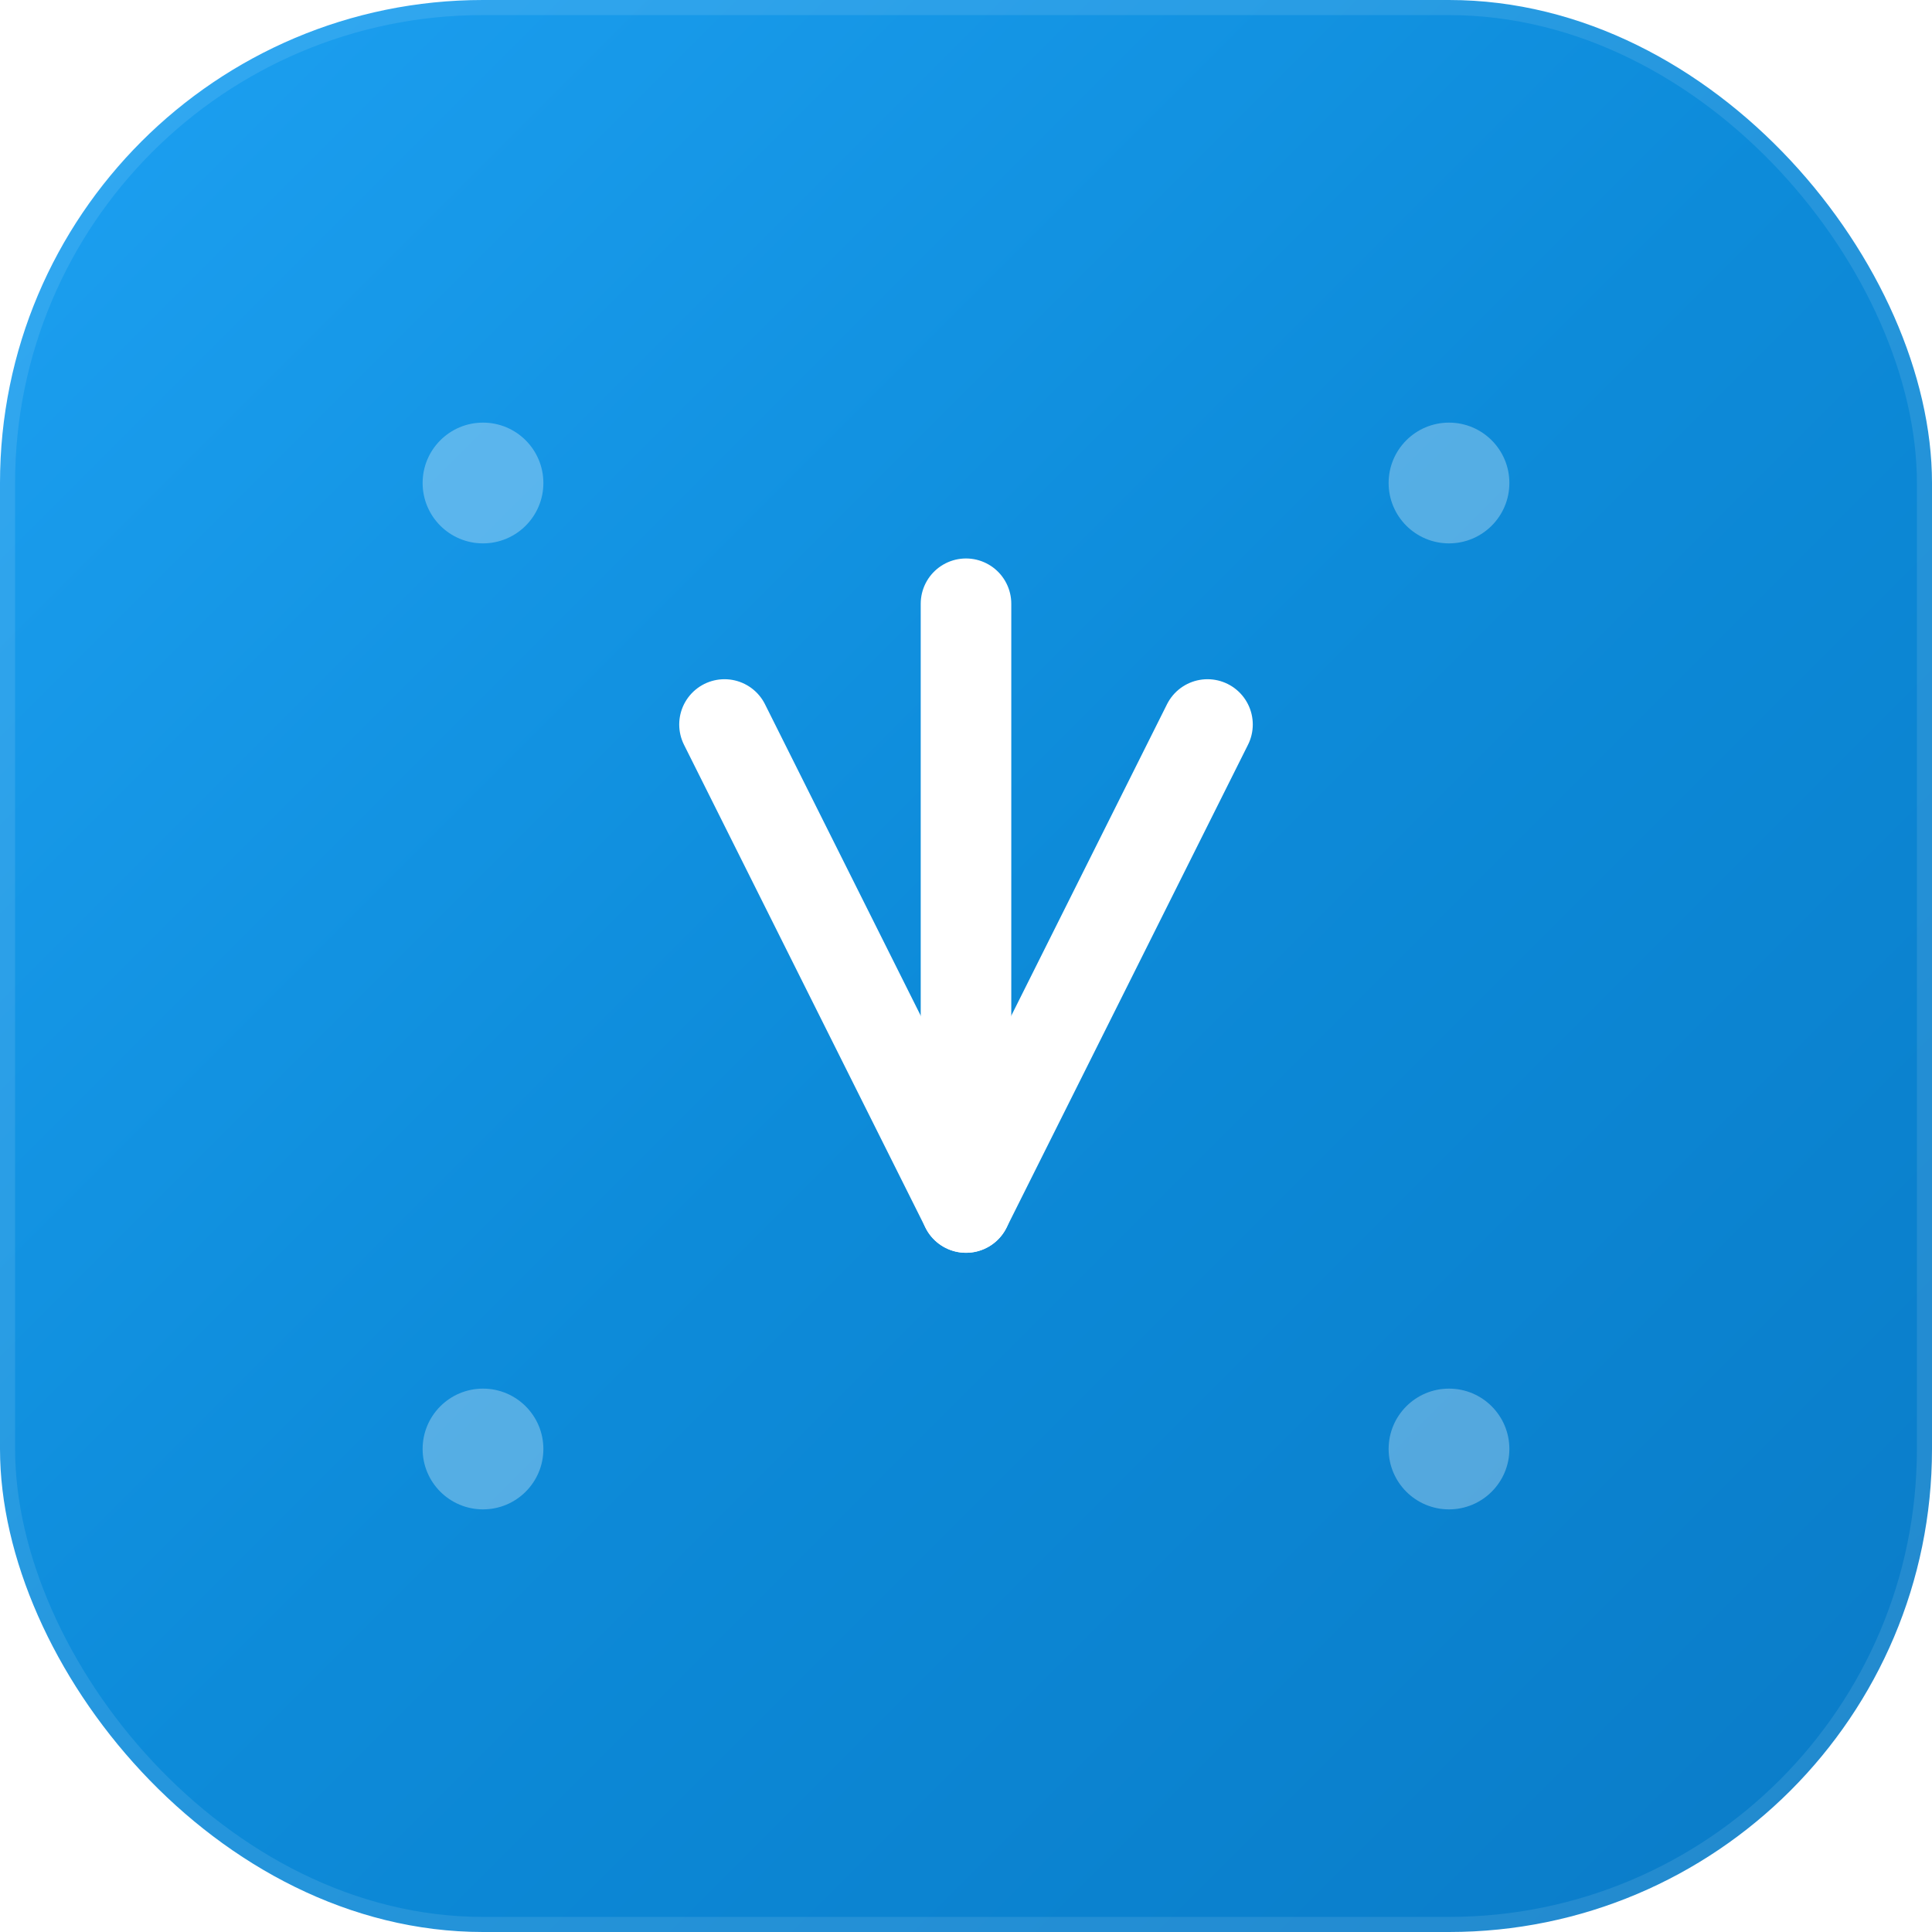<svg xmlns="http://www.w3.org/2000/svg" viewBox="0 0 64 64">
    <defs>
        <!-- Twitter/X brand gradient -->
        <linearGradient id="twitterGradient" x1="0%" y1="0%" x2="100%" y2="100%">
            <stop offset="0%" stop-color="#1DA1F2"/>
            <stop offset="50%" stop-color="#0D8BD9"/>
            <stop offset="100%" stop-color="#0A7BC7"/>
        </linearGradient>
        
        <!-- Modern shadow -->
        <filter id="shadow" x="-20%" y="-20%" width="140%" height="140%">
            <feDropShadow dx="0" dy="2" stdDeviation="3" flood-color="#000000" flood-opacity="0.2"/>
        </filter>
    </defs>
    
    <!-- Background with rounded corners -->
    <rect width="64" height="64" rx="16" fill="url(#twitterGradient)" filter="url(#shadow)"/>
    
    <!-- Download arrow with Twitter-inspired design -->
    <g transform="translate(32, 32)">
        <!-- Main download arrow -->
        <path d="M-8 -8 L0 8 L8 -8" 
              fill="none" 
              stroke="#FFFFFF" 
              stroke-width="3" 
              stroke-linecap="round" 
              stroke-linejoin="round"/>
        
        <!-- Vertical line -->
        <line x1="0" y1="-12" x2="0" y2="8" 
              stroke="#FFFFFF" 
              stroke-width="3" 
              stroke-linecap="round"/>
    </g>
    
    <!-- Social media dots pattern -->
    <g opacity="0.3">
        <circle cx="16" cy="16" r="2" fill="#FFFFFF"/>
        <circle cx="48" cy="16" r="2" fill="#FFFFFF"/>
        <circle cx="16" cy="48" r="2" fill="#FFFFFF"/>
        <circle cx="48" cy="48" r="2" fill="#FFFFFF"/>
    </g>
    
    <!-- Subtle inner glow -->
    <rect width="64" height="64" rx="16" fill="none" stroke="#FFFFFF" stroke-opacity="0.1" stroke-width="1"/>
</svg>

